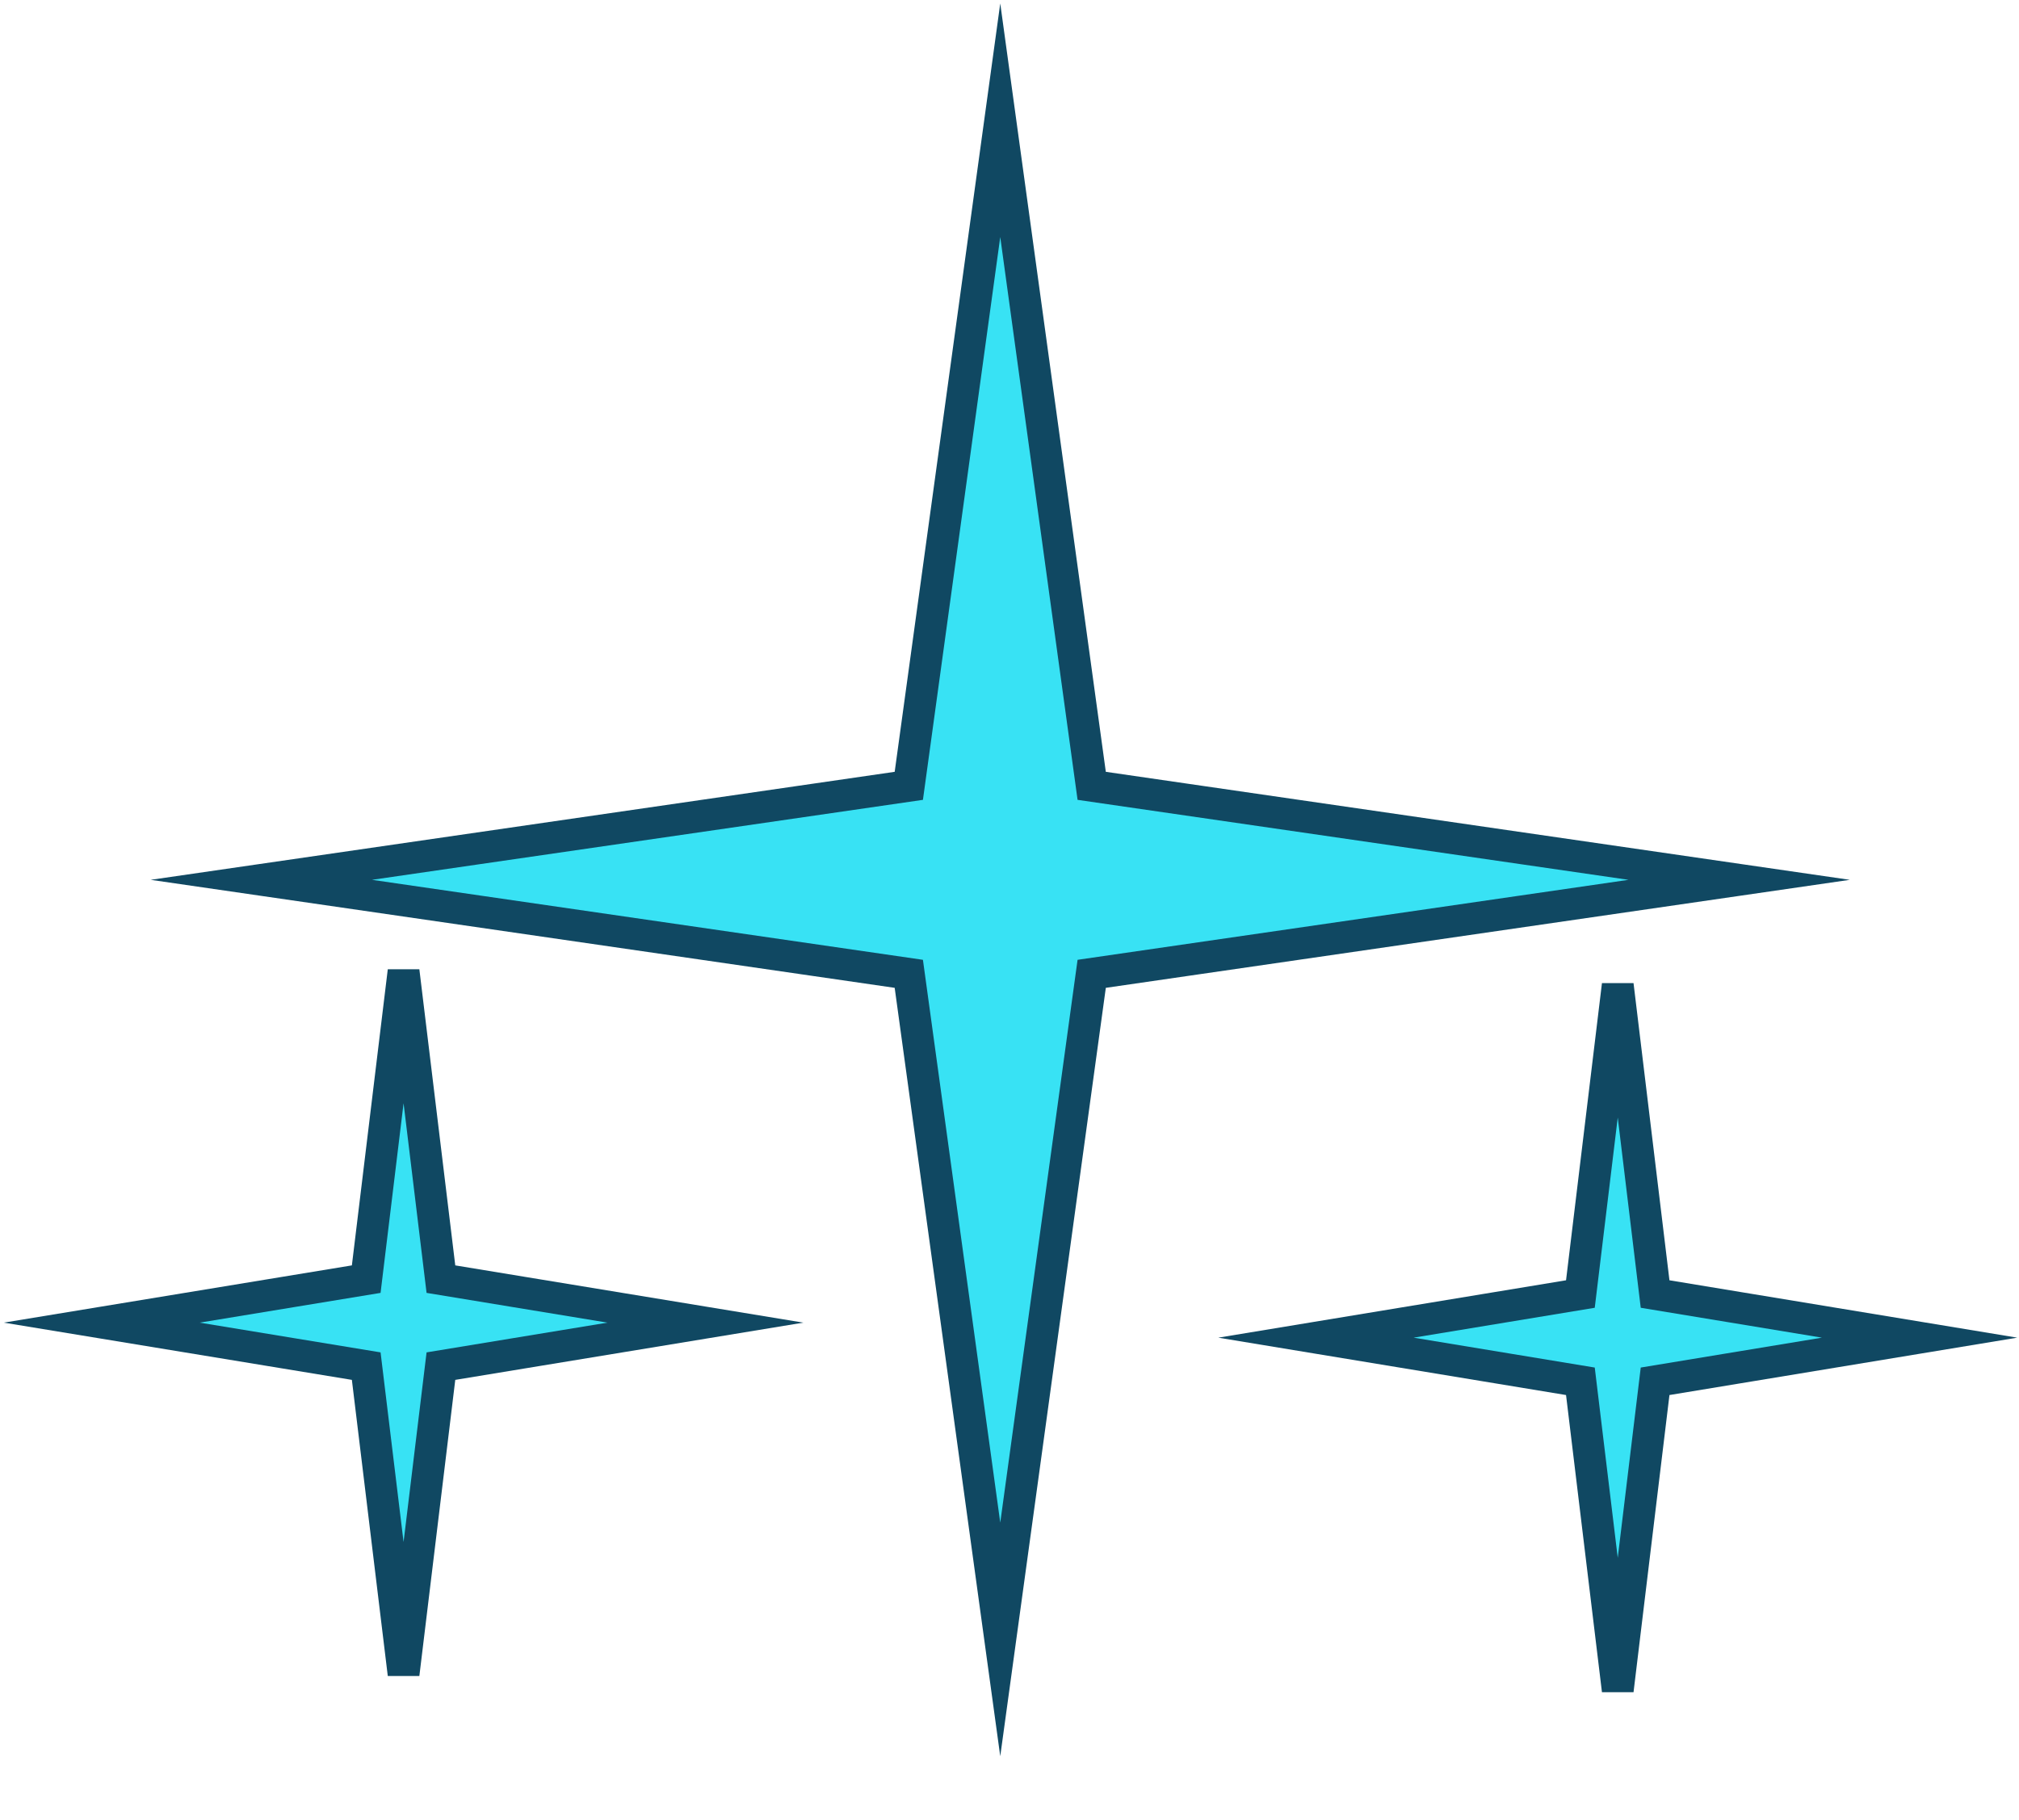 <svg width="873" height="787" xmlns="http://www.w3.org/2000/svg" xmlns:xlink="http://www.w3.org/1999/xlink" xml:space="preserve" overflow="hidden">
    <g transform="translate(-614 -2660)">
        <path d="M1046.5 2712 1086.04 2999.85 1366 3040.5 1086.04 3081.15 1046.5 3369 1006.96 3081.15 727 3040.5 1006.96 2999.85Z" 
              stroke="#104862" 
              stroke-width="13.75" 
              stroke-miterlimit="8" 
              fill="#38E2F4" 
              fill-rule="evenodd"/>
        <path d="M1313.5 3086 1329.65 3219.63 1444 3238.5 1329.65 3257.37 1313.5 3391 1297.35 3257.37 1183 3238.5 1297.35 3219.63Z" 
              stroke="#104862" 
              stroke-width="13.75" 
              stroke-miterlimit="8" 
              fill="#38E2F4" 
              fill-rule="evenodd"/>
        <path d="M788.5 3080 804.649 3213.19 919 3232 804.649 3250.81 788.5 3384 772.351 3250.81 658 3232 772.351 3213.19Z" 
              stroke="#104862" 
              stroke-width="13.75" 
              stroke-miterlimit="8" 
              fill="#38E2F4" 
              fill-rule="evenodd"/>
    </g>
</svg>
